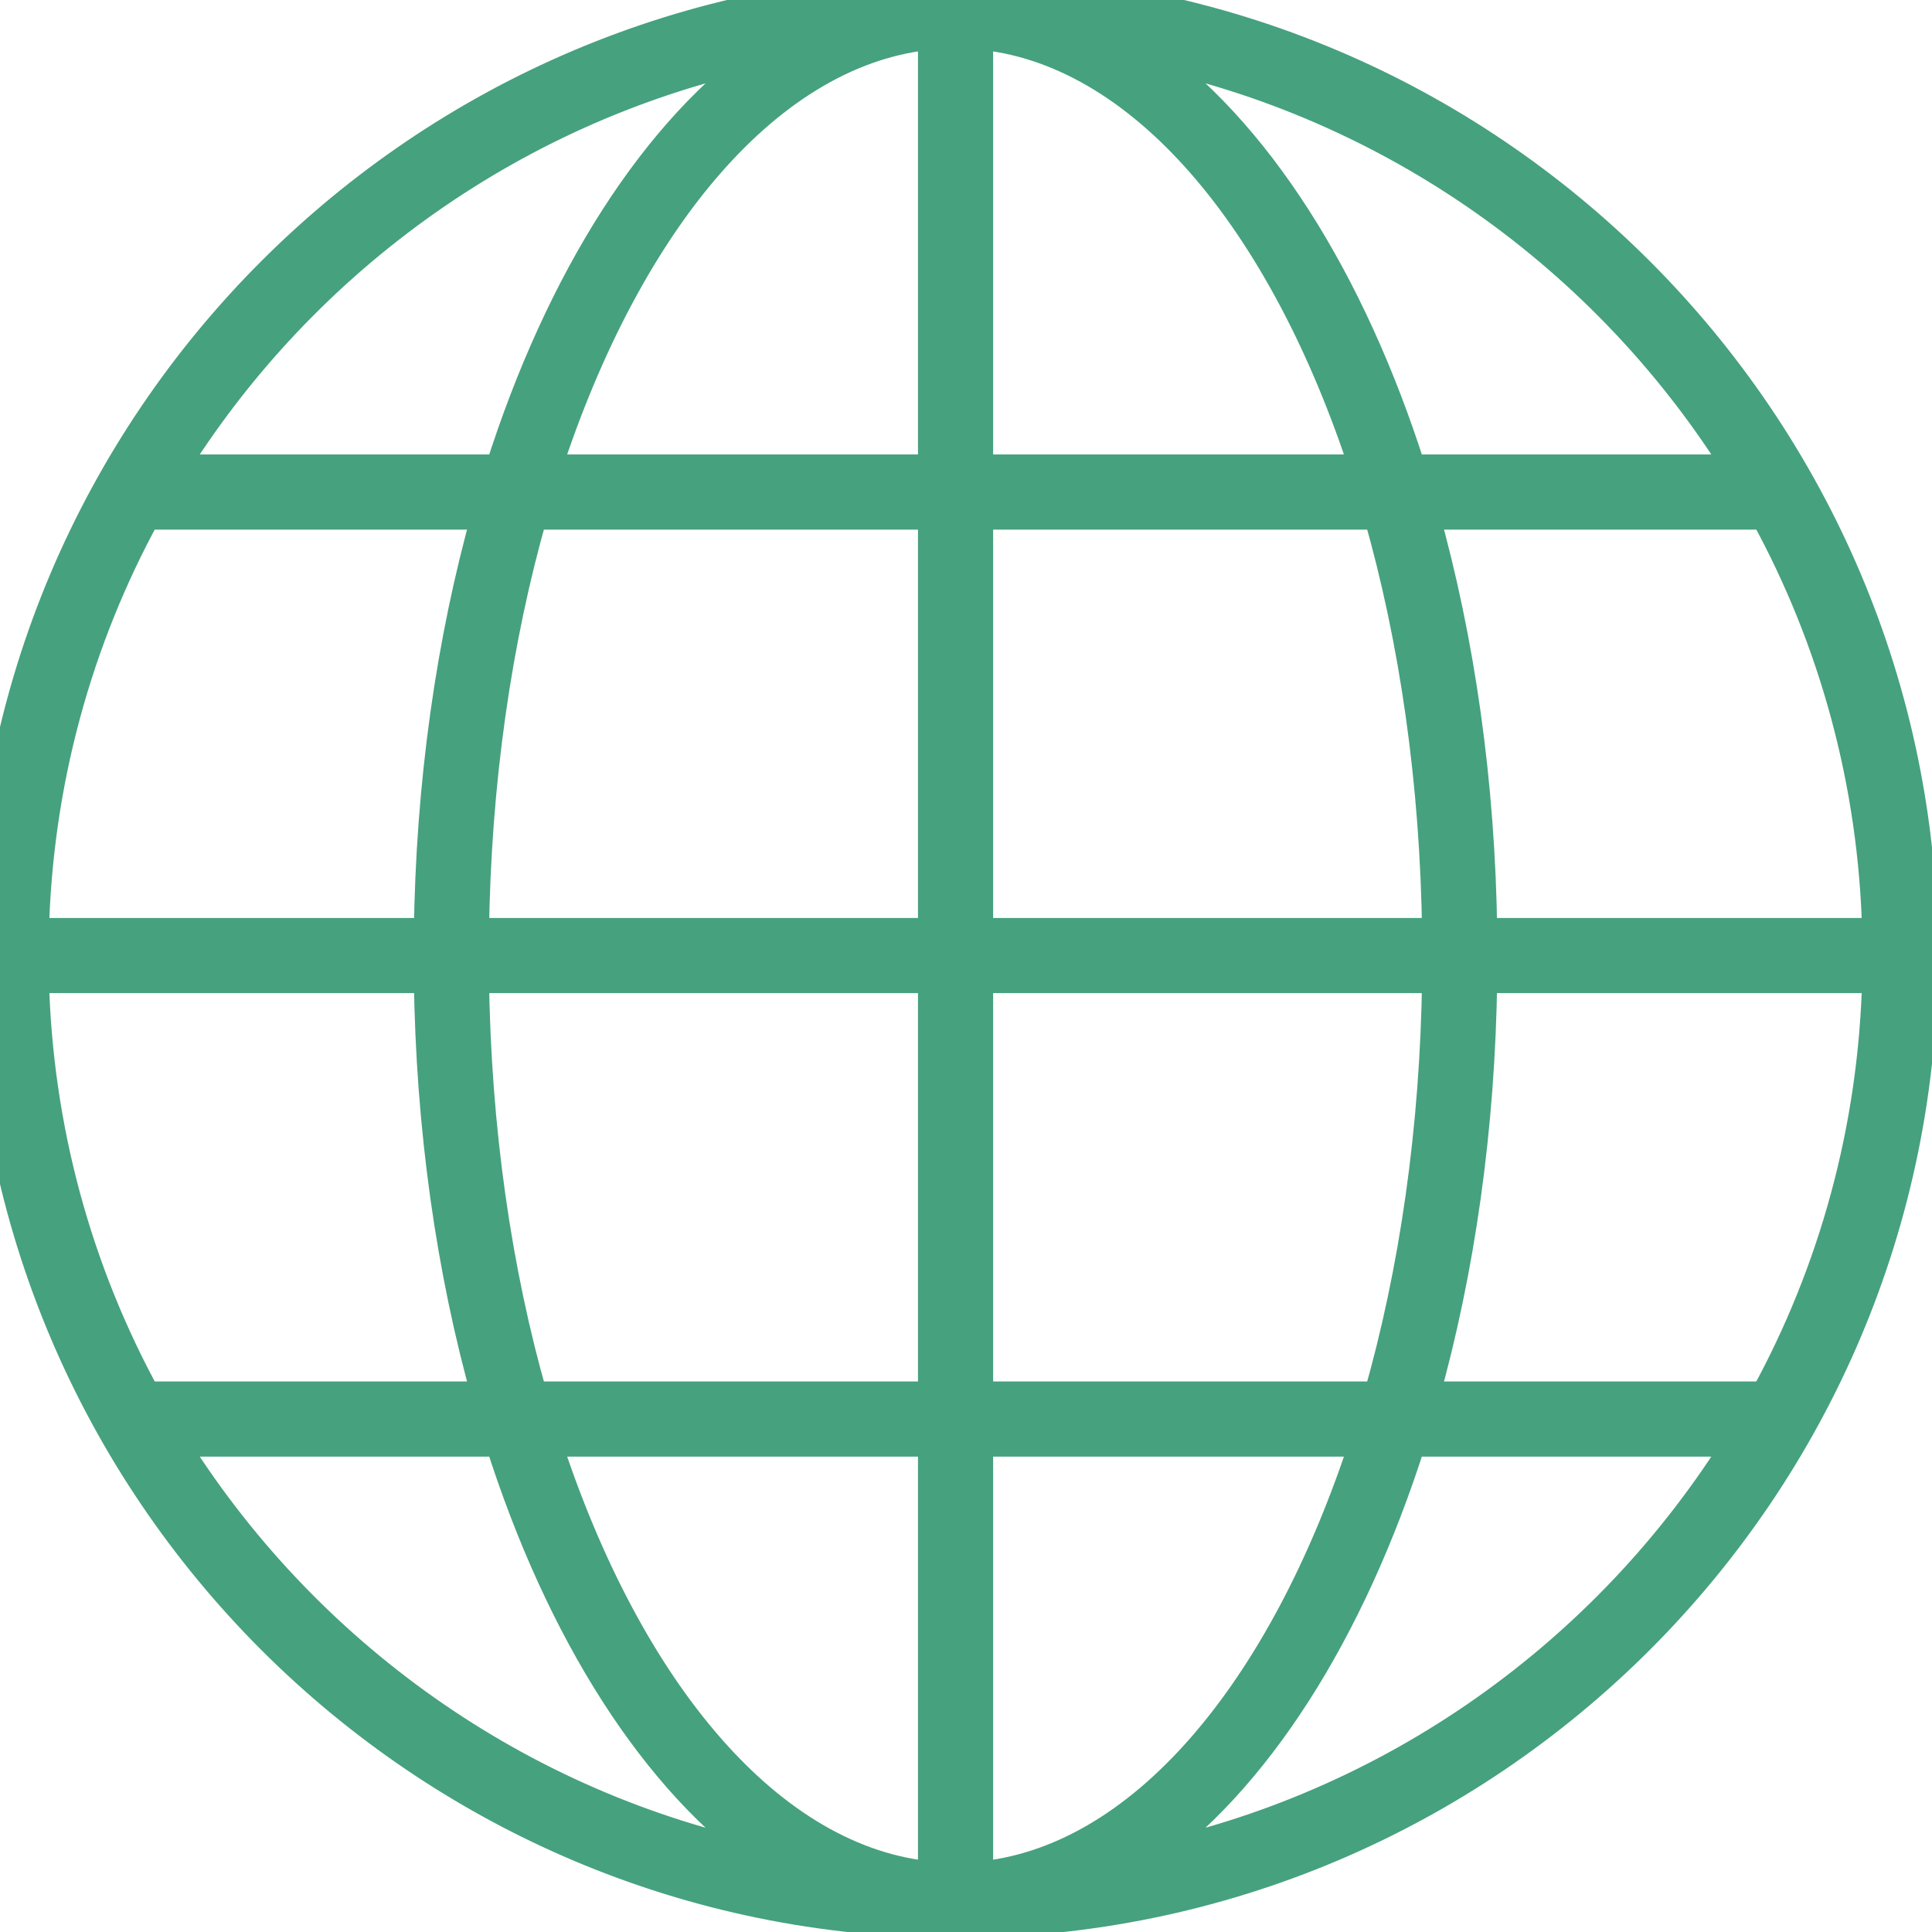 <?xml version="1.0" encoding="UTF-8" standalone="no" ?>
<!DOCTYPE svg PUBLIC "-//W3C//DTD SVG 1.1//EN" "http://www.w3.org/Graphics/SVG/1.1/DTD/svg11.dtd">
<svg xmlns="http://www.w3.org/2000/svg" xmlns:xlink="http://www.w3.org/1999/xlink" version="1.1" width="350" height="350" viewBox="0 0 350 350" xml:space="preserve">
<desc>Created with Fabric.js 1.7.22</desc>
<defs>
</defs>
<g id="icon" style="stroke: none; stroke-width: 1; stroke-dasharray: none; stroke-linecap: butt; stroke-linejoin: miter; stroke-miterlimit: 10; fill: none; fill-rule: nonzero; opacity: 1;" transform="translate(-1.944 -1.944) scale(3.89 3.89)" >
	<path d="M 45 0 C 20.187 0 0 20.187 0 45 c 0 24.813 20.187 45 45 45 c 24.813 0 45 -20.187 45 -45 C 90 20.187 69.813 0 45 0 z M 2.025 46 h 18.497 c 0.084 7.044 1.052 13.691 2.71 19.586 H 7.259 C 4.059 59.743 2.188 53.079 2.025 46 z M 46 22.414 V 2.048 c 7.654 0.644 14.324 8.634 18.128 20.366 H 46 z M 64.741 24.414 c 1.674 5.842 2.652 12.506 2.737 19.586 H 46 V 24.414 H 64.741 z M 44 22.414 H 25.872 C 29.676 10.682 36.346 2.692 44 2.048 V 22.414 z M 44 24.414 V 44 H 22.522 c 0.085 -7.079 1.064 -13.743 2.737 -19.586 H 44 z M 20.522 44 H 2.025 c 0.163 -7.079 2.034 -13.743 5.233 -19.586 h 15.974 C 21.574 30.309 20.606 36.956 20.522 44 z M 22.522 46 H 44 v 19.586 H 25.259 C 23.585 59.743 22.607 53.079 22.522 46 z M 44 67.586 v 20.366 c -7.654 -0.644 -14.324 -8.634 -18.128 -20.366 H 44 z M 46 67.586 h 18.128 C 60.324 79.318 53.654 87.308 46 87.952 V 67.586 z M 46 65.586 V 46 h 21.478 c -0.085 7.079 -1.064 13.743 -2.737 19.586 H 46 z M 69.477 46 h 18.497 c -0.163 7.079 -2.034 13.743 -5.234 19.586 H 66.767 C 68.425 59.691 69.393 53.044 69.477 46 z M 69.477 44 c -0.084 -7.044 -1.052 -13.691 -2.71 -19.586 h 15.974 c 3.2 5.842 5.071 12.506 5.233 19.586 H 69.477 z M 81.57 22.414 h -15.4 c -2.826 -8.908 -7.265 -15.881 -12.58 -19.551 C 65.38 5.263 75.428 12.506 81.57 22.414 z M 36.411 2.863 c -5.315 3.67 -9.755 10.643 -12.581 19.551 H 8.43 C 14.572 12.506 24.619 5.263 36.411 2.863 z M 8.43 67.586 h 15.4 c 2.826 8.908 7.265 15.881 12.581 19.551 C 24.619 84.737 14.572 77.494 8.43 67.586 z M 53.589 87.137 c 5.315 -3.67 9.754 -10.643 12.58 -19.551 h 15.4 C 75.428 77.494 65.38 84.737 53.589 87.137 z" style="stroke: rgb(70, 161, 126); stroke-width: 1.5; stroke-dasharray: none; stroke-linecap: butt; stroke-linejoin: miter; stroke-miterlimit: 10; fill: rgb(70, 161, 126); fill-rule: nonzero; opacity: 1;" transform=" matrix(1 0 0 1 0 0) " stroke-linecap="round" />
</g>
</svg>